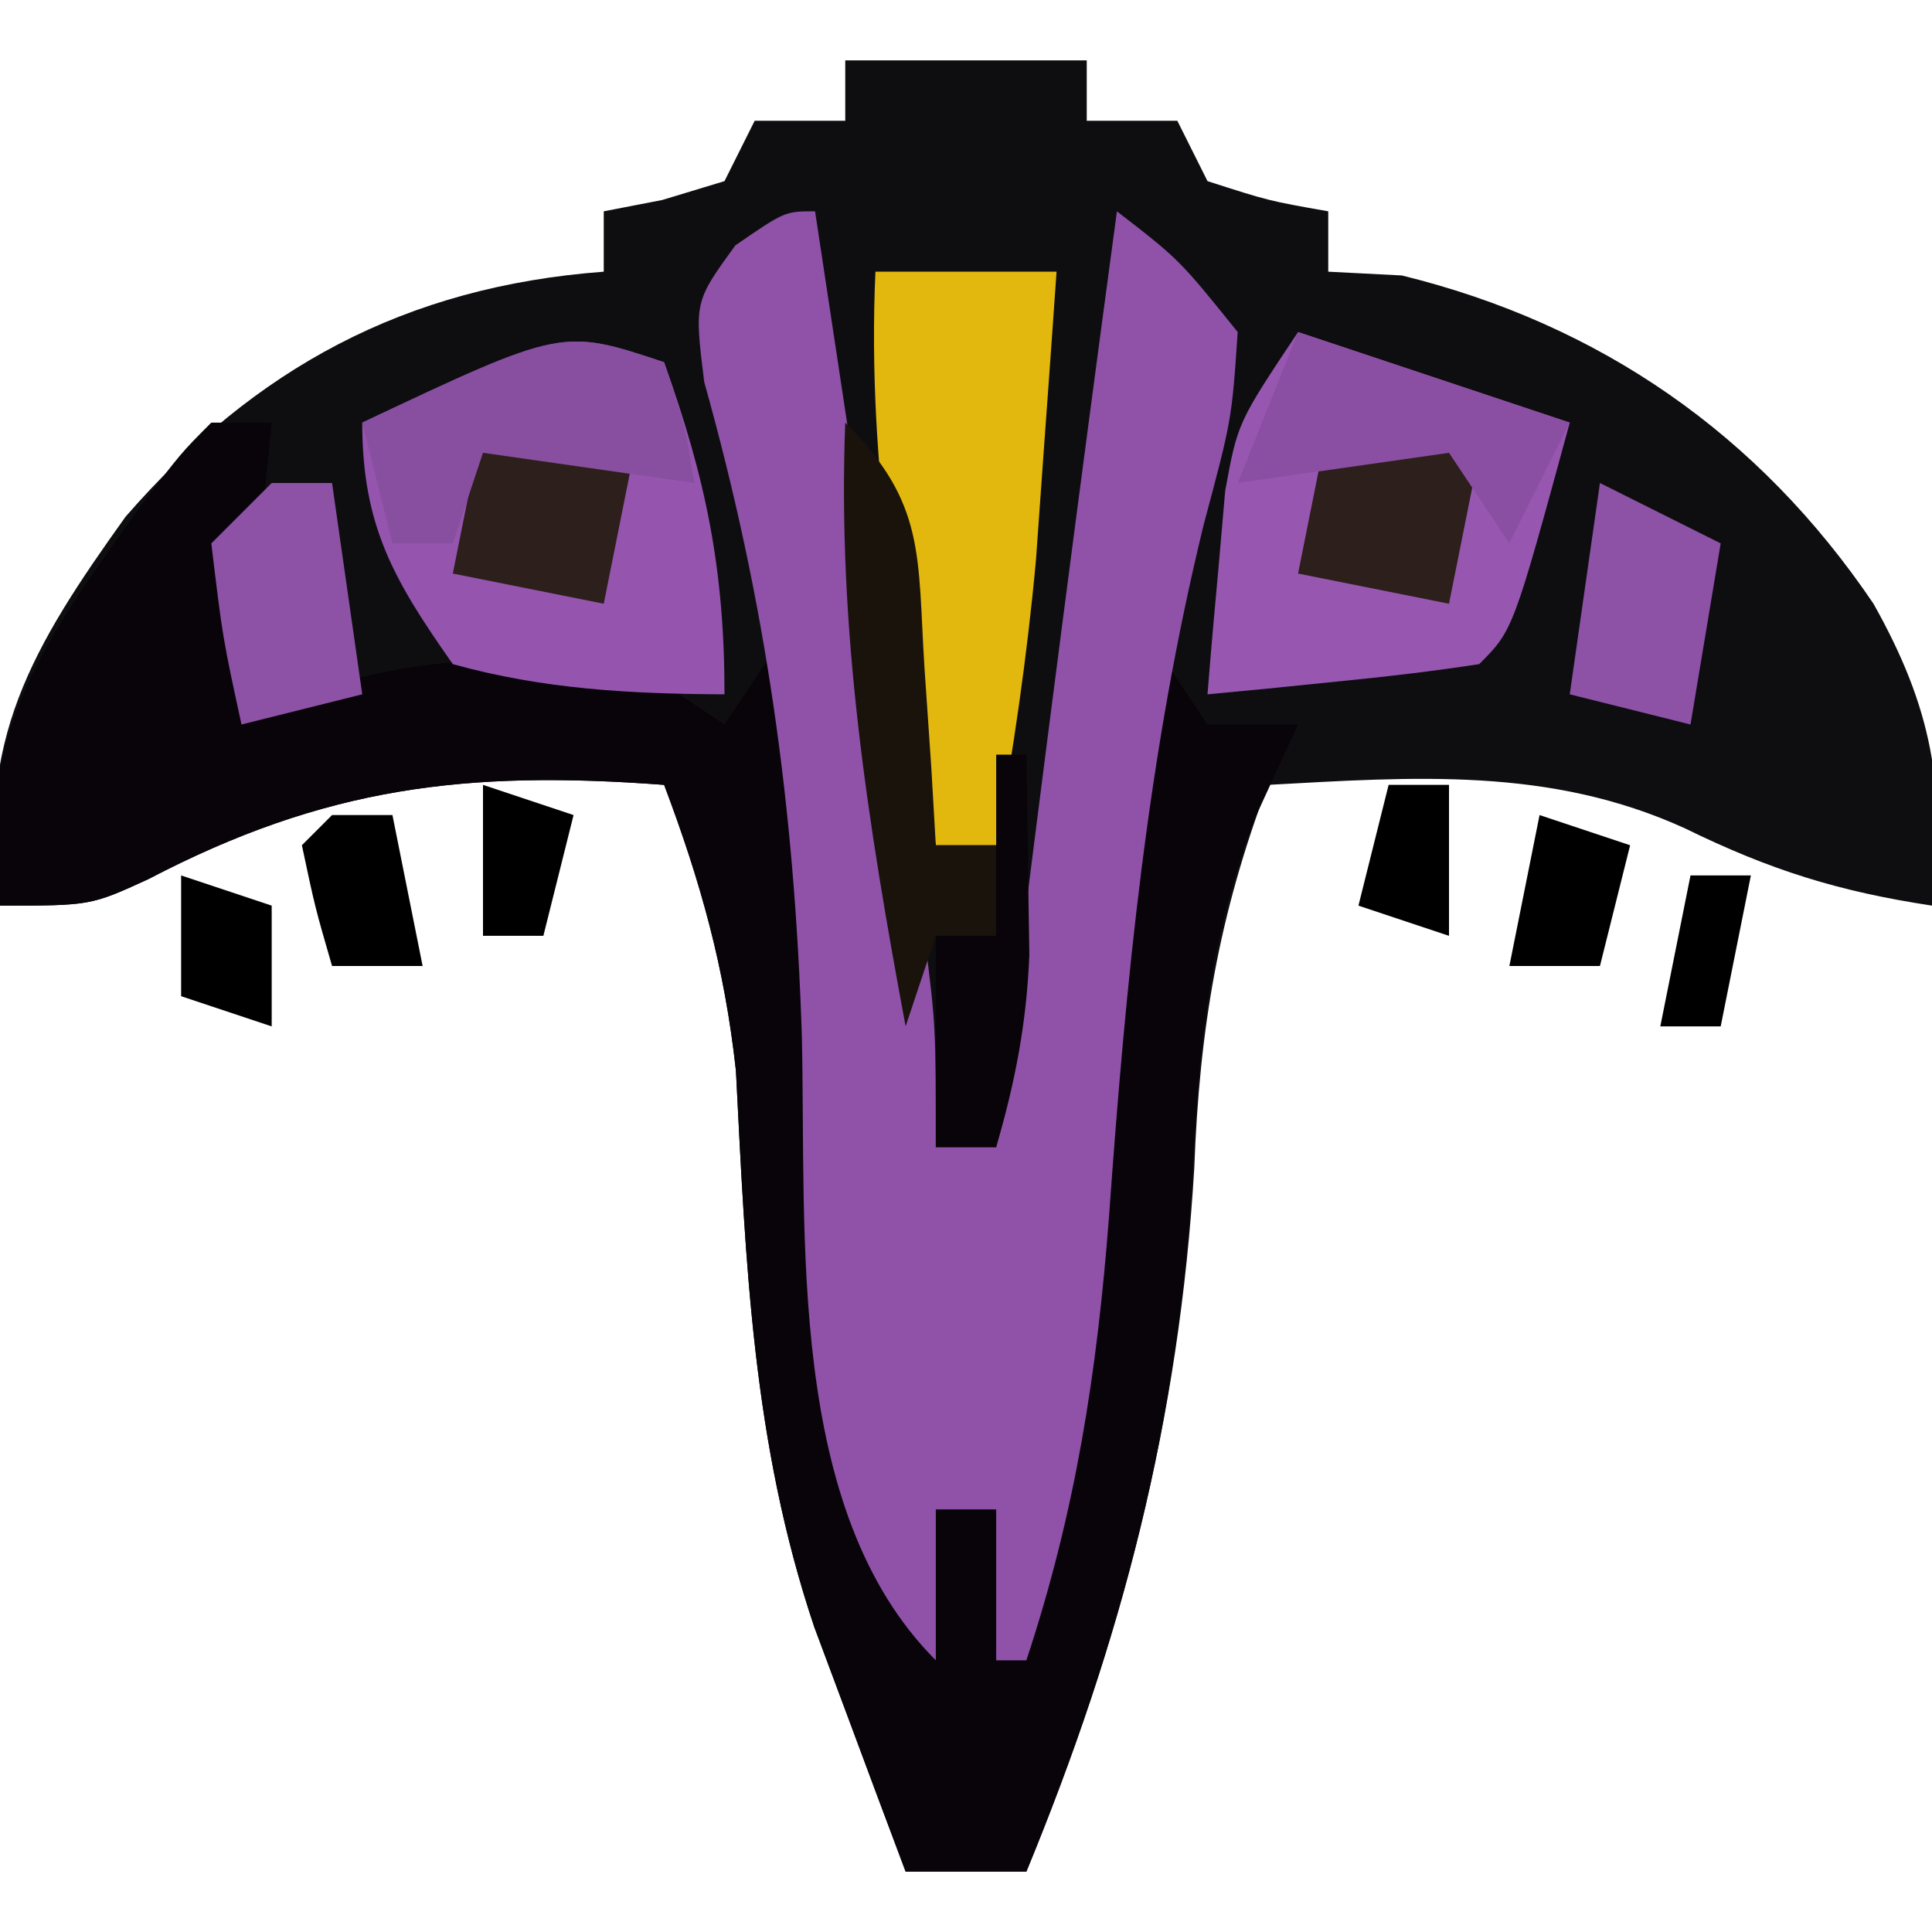 <?xml version="1.0" encoding="UTF-8"?>
<svg version="1.1" xmlns="http://www.w3.org/2000/svg" width="64" height="64">
<path d="M0 0 C2.64 0 5.28 0 8 0 C8 0.66 8 1.32 8 2 C8.99 2 9.98 2 11 2 C11.495 2.99 11.495 2.99 12 4 C14.025 4.652 14.025 4.652 16 5 C16 5.66 16 6.32 16 7 C16.804 7.041 17.609 7.082 18.438 7.125 C24.994 8.735 30.27 12.387 34.062 18 C35.978 21.411 36.494 24.052 36 28 C32.91 27.532 30.645 26.826 27.812 25.438 C23.328 23.394 18.831 23.738 14 24 C12.366 28.338 11.736 32.065 11.562 36.688 C11.07 45.008 9.163 52.318 6 60 C4.68 60 3.36 60 2 60 C1.35 58.273 0.705 56.543 0.062 54.812 C-0.297 53.85 -0.657 52.887 -1.027 51.895 C-3.074 45.803 -3.295 39.858 -3.621 33.473 C-3.994 30.053 -4.79 27.209 -6 24 C-12.55 23.508 -17.235 24.065 -23.09 27.125 C-25 28 -25 28 -28 28 C-28.838 22.551 -26.908 19.406 -23.844 15.121 C-19.551 10.183 -14.566 7.492 -8 7 C-8 6.34 -8 5.68 -8 5 C-7.361 4.876 -6.721 4.753 -6.062 4.625 C-5.382 4.419 -4.701 4.213 -4 4 C-3.67 3.34 -3.34 2.68 -3 2 C-2.01 2 -1.02 2 0 2 C0 1.34 0 0.68 0 0 Z " fill="#0E0E11" transform="translate(28,2)"/>
<path d="M0 0 C0.66 0 1.32 0 2 0 C1.67 3.3 1.34 6.6 1 10 C1.66 9.67 2.32 9.34 3 9 C6.946 7.685 9.84 7.732 14 8 C14.99 8.66 15.98 9.32 17 10 C17.66 9.01 18.32 8.02 19 7 C19.91 9.73 20.158 11.526 20.246 14.352 C20.279 15.204 20.312 16.056 20.346 16.934 C20.406 18.704 20.463 20.475 20.518 22.246 C20.749 28.062 21.585 33.351 23 39 C23.33 38.01 23.66 37.02 24 36 C24.66 36 25.32 36 26 36 C26.33 36.99 26.66 37.98 27 39 C28.363 31.035 29.3 23.163 29.754 15.094 C29.975 12.316 30.387 9.714 31 7 C31.66 7.99 32.32 8.98 33 10 C33.99 10 34.98 10 36 10 C35.526 11.031 35.051 12.062 34.562 13.125 C33.068 17.051 32.716 20.626 32.5 24.812 C32.064 33.101 30.149 40.352 27 48 C25.68 48 24.36 48 23 48 C22.35 46.273 21.705 44.543 21.062 42.812 C20.703 41.85 20.343 40.887 19.973 39.895 C17.926 33.803 17.705 27.858 17.379 21.473 C17.006 18.053 16.21 15.209 15 12 C8.45 11.508 3.765 12.065 -2.09 15.125 C-4 16 -4 16 -7 16 C-7.875 10.313 -5.561 7.302 -2.41 2.855 C-1 1 -1 1 0 0 Z " fill="#080409" transform="translate(7,14)"/>
<path d="M0 0 C0.671 4.416 1.336 8.833 2 13.25 C2.286 15.131 2.286 15.131 2.578 17.051 C2.759 18.256 2.939 19.461 3.125 20.703 C3.293 21.813 3.46 22.924 3.633 24.067 C4 27 4 27 4 31 C4.66 31 5.32 31 6 31 C6.121 30.019 6.242 29.038 6.367 28.027 C7.527 18.678 8.739 9.337 10 0 C12.07 1.602 12.07 1.602 14 4 C13.805 6.898 13.805 6.898 12.875 10.375 C11.015 17.982 10.293 25.52 9.736 33.322 C9.339 38.485 8.629 43.079 7 48 C6.67 48 6.34 48 6 48 C6 46.35 6 44.7 6 43 C5.34 43 4.68 43 4 43 C4 44.65 4 46.3 4 48 C-0.968 43.032 -0.284 33.942 -0.438 27.312 C-0.683 19.734 -1.617 12.974 -3.672 5.652 C-4 3 -4 3 -2.641 1.129 C-1 0 -1 0 0 0 Z " fill="#8F52A8" transform="translate(27,7)"/>
<path d="M0 0 C1.39 3.879 2 6.865 2 11 C-1.101 10.987 -4.004 10.834 -7 10 C-8.956 7.215 -10 5.422 -10 2 C-3.375 -1.125 -3.375 -1.125 0 0 Z " fill="#9555AF" transform="translate(22,12)"/>
<path d="M0 0 C2.97 0.99 5.94 1.98 9 3 C7.125 9.875 7.125 9.875 6 11 C4.485 11.232 2.962 11.412 1.438 11.562 C0.611 11.646 -0.215 11.73 -1.066 11.816 C-1.704 11.877 -2.343 11.938 -3 12 C-2.885 10.562 -2.758 9.124 -2.625 7.688 C-2.555 6.887 -2.486 6.086 -2.414 5.262 C-2 3 -2 3 0 0 Z " fill="#9757B1" transform="translate(43,11)"/>
<path d="M0 0 C1.98 0 3.96 0 6 0 C5.858 2.042 5.711 4.084 5.562 6.125 C5.481 7.262 5.4 8.399 5.316 9.57 C5.023 12.754 4.569 15.855 4 19 C3.34 19 2.68 19 2 19 C0.827 12.622 -0.295 6.497 0 0 Z " fill="#E2B80E" transform="translate(29,9)"/>
<path d="M0 0 C2.681 2.681 2.387 4.392 2.625 8.125 C2.7 9.221 2.775 10.316 2.852 11.445 C2.901 12.288 2.95 13.131 3 14 C3.66 14 4.32 14 5 14 C5 14.99 5 15.98 5 17 C4.34 17 3.68 17 3 17 C2.67 17.99 2.34 18.98 2 20 C0.742 13.258 -0.264 6.865 0 0 Z " fill="#1A130B" transform="translate(28,14)"/>
<path d="M0 0 C1.65 0.33 3.3 0.66 5 1 C4.67 2.65 4.34 4.3 4 6 C2.35 5.67 0.7 5.34 -1 5 C-0.67 3.35 -0.34 1.7 0 0 Z " fill="#2D1F1B" transform="translate(44,14)"/>
<path d="M0 0 C1.65 0.33 3.3 0.66 5 1 C4.67 2.65 4.34 4.3 4 6 C2.35 5.67 0.7 5.34 -1 5 C-0.67 3.35 -0.34 1.7 0 0 Z " fill="#2D1F1B" transform="translate(16,14)"/>
<path d="M0 0 C0.688 2.062 0.688 2.062 1 4 C-1.31 3.67 -3.62 3.34 -6 3 C-6.33 3.99 -6.66 4.98 -7 6 C-7.66 6 -8.32 6 -9 6 C-9.33 4.68 -9.66 3.36 -10 2 C-3.375 -1.125 -3.375 -1.125 0 0 Z " fill="#884E9F" transform="translate(22,12)"/>
<path d="M0 0 C1.32 0.66 2.64 1.32 4 2 C3.67 3.98 3.34 5.96 3 8 C1.68 7.67 0.36 7.34 -1 7 C-0.67 4.69 -0.34 2.38 0 0 Z " fill="#8D51A6" transform="translate(53,16)"/>
<path d="M0 0 C0.66 0 1.32 0 2 0 C2.33 2.31 2.66 4.62 3 7 C1.68 7.33 0.36 7.66 -1 8 C-1.625 5.125 -1.625 5.125 -2 2 C-1.34 1.34 -0.68 0.68 0 0 Z " fill="#8D51A6" transform="translate(9,16)"/>
<path d="M0 0 C2.97 0.99 5.94 1.98 9 3 C8.34 4.32 7.68 5.64 7 7 C6.34 6.01 5.68 5.02 5 4 C2.69 4.33 0.38 4.66 -2 5 C-1.34 3.35 -0.68 1.7 0 0 Z " fill="#8A4FA3" transform="translate(43,11)"/>
<path d="M0 0 C0.33 0 0.66 0 1 0 C1.027 1.417 1.047 2.833 1.062 4.25 C1.074 5.039 1.086 5.828 1.098 6.641 C1.004 8.907 0.632 10.829 0 13 C-0.66 13 -1.32 13 -2 13 C-2 10.69 -2 8.38 -2 6 C-1.34 6 -0.68 6 0 6 C0 4.02 0 2.04 0 0 Z " fill="#080409" transform="translate(33,25)"/>
<path d="M0 0 C0.99 0.33 1.98 0.66 3 1 C2.67 2.32 2.34 3.64 2 5 C1.01 5 0.02 5 -1 5 C-0.67 3.35 -0.34 1.7 0 0 Z " fill="#000000" transform="translate(51,27)"/>
<path d="M0 0 C0.66 0 1.32 0 2 0 C2.33 1.65 2.66 3.3 3 5 C2.01 5 1.02 5 0 5 C-0.562 3.062 -0.562 3.062 -1 1 C-0.67 0.67 -0.34 0.34 0 0 Z " fill="#000000" transform="translate(11,27)"/>
<path d="M0 0 C0.66 0 1.32 0 2 0 C1.67 1.65 1.34 3.3 1 5 C0.34 5 -0.32 5 -1 5 C-0.67 3.35 -0.34 1.7 0 0 Z " fill="#000000" transform="translate(56,29)"/>
<path d="M0 0 C0.99 0.33 1.98 0.66 3 1 C3 2.32 3 3.64 3 5 C2.01 4.67 1.02 4.34 0 4 C0 2.68 0 1.36 0 0 Z " fill="#000000" transform="translate(6,29)"/>
<path d="M0 0 C0.66 0 1.32 0 2 0 C2 1.65 2 3.3 2 5 C1.01 4.67 0.02 4.34 -1 4 C-0.67 2.68 -0.34 1.36 0 0 Z " fill="#000000" transform="translate(46,26)"/>
<path d="M0 0 C0.99 0.33 1.98 0.66 3 1 C2.67 2.32 2.34 3.64 2 5 C1.34 5 0.68 5 0 5 C0 3.35 0 1.7 0 0 Z " fill="#000000" transform="translate(16,26)"/>
</svg>
